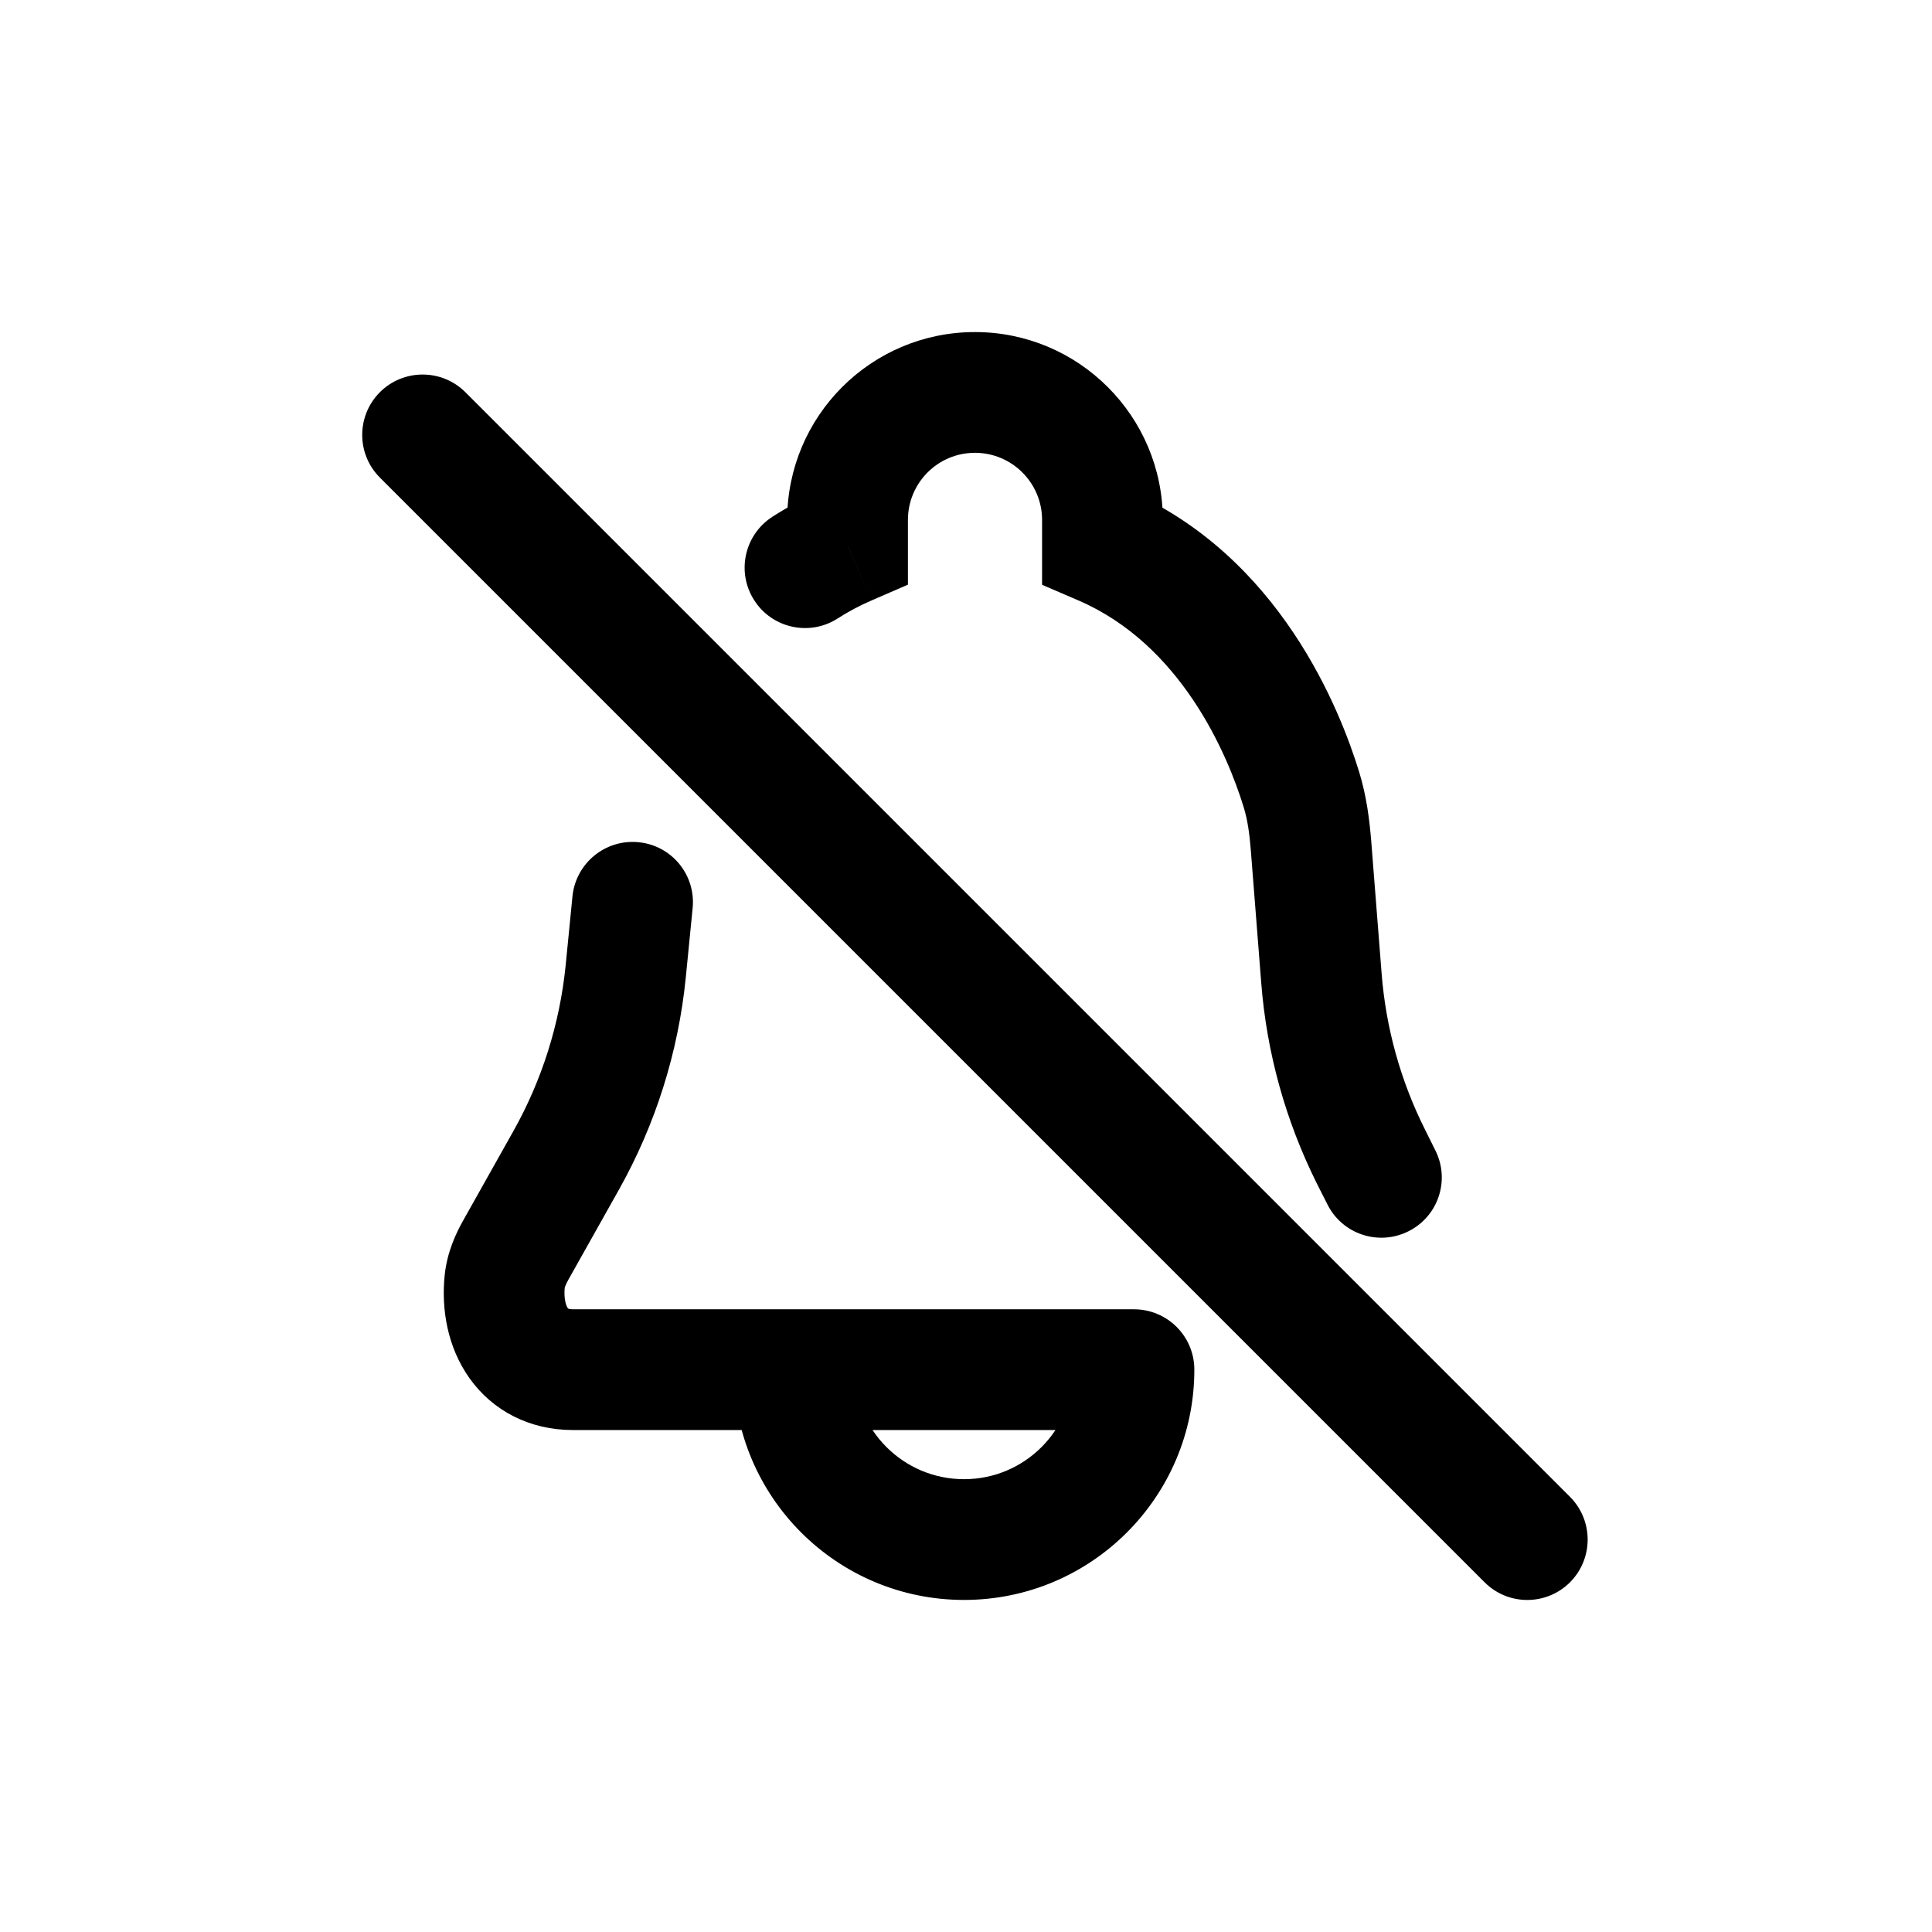 <svg width="16" height="16" viewBox="0 0 16 16" fill="none" xmlns="http://www.w3.org/2000/svg">
<path d="M9.391 11.343H9.891C9.891 11.066 9.667 10.843 9.391 10.843V11.343ZM6.576 11.343V10.843C6.3 10.843 6.076 11.066 6.076 11.343H6.576ZM4.18 10.609L3.683 10.557L3.683 10.557L4.18 10.609ZM9.13 4.514H8.63V4.843L8.932 4.973L9.13 4.514ZM10.778 6.539L10.3 6.686V6.686L10.778 6.539ZM7.019 4.514L7.217 4.973L7.519 4.842V4.514H7.019ZM10.943 8.101L11.442 8.062H11.442L10.943 8.101ZM10.857 7.006L10.359 7.045L10.359 7.045L10.857 7.006ZM4.271 10.353L3.835 10.109L3.835 10.109L4.271 10.353ZM4.69 9.607L5.126 9.852L4.69 9.607ZM6.396 4.28C6.164 4.43 6.097 4.739 6.246 4.971C6.395 5.204 6.705 5.271 6.937 5.122L6.396 4.28ZM5.181 8.049L5.679 8.099L5.181 8.049ZM5.736 7.522C5.764 7.247 5.564 7.002 5.289 6.975C5.014 6.947 4.769 7.148 4.741 7.422L5.736 7.522ZM9.306 11.843C9.582 11.843 9.806 11.619 9.806 11.343C9.806 11.066 9.582 10.843 9.306 10.843V11.843ZM10.993 9.974C11.116 10.221 11.417 10.321 11.664 10.197C11.911 10.074 12.011 9.774 11.887 9.527L10.993 9.974ZM11.354 9.578L10.906 9.802L10.906 9.802L11.354 9.578ZM3.854 3.248C3.658 3.053 3.342 3.053 3.146 3.248C2.951 3.444 2.951 3.76 3.146 3.955L3.854 3.248ZM12.295 13.104C12.49 13.299 12.806 13.299 13.002 13.104C13.197 12.908 13.197 12.592 13.002 12.396L12.295 13.104ZM8.891 11.343C8.891 11.844 8.485 12.25 7.984 12.25V13.25C9.037 13.25 9.891 12.396 9.891 11.343H8.891ZM7.984 12.25C7.482 12.25 7.076 11.844 7.076 11.343H6.076C6.076 12.396 6.93 13.25 7.984 13.25V12.25ZM6.576 11.843H9.391V10.843H6.576V11.843ZM3.683 10.557C3.653 10.844 3.706 11.156 3.887 11.412C4.079 11.683 4.385 11.843 4.746 11.843V10.843C4.73 10.843 4.72 10.841 4.714 10.84C4.708 10.838 4.706 10.837 4.706 10.837C4.705 10.837 4.705 10.837 4.706 10.837C4.706 10.837 4.706 10.837 4.706 10.837C4.706 10.837 4.704 10.836 4.702 10.833C4.692 10.819 4.667 10.765 4.677 10.661L3.683 10.557ZM7.519 4.306C7.519 3.999 7.767 3.75 8.074 3.75V2.75C7.215 2.75 6.519 3.446 6.519 4.306H7.519ZM8.074 3.75C8.381 3.75 8.63 3.999 8.63 4.306H9.63C9.63 3.446 8.933 2.75 8.074 2.75V3.75ZM8.932 4.973C9.778 5.338 10.162 6.236 10.3 6.686L11.256 6.393C11.101 5.889 10.604 4.605 9.328 4.055L8.932 4.973ZM9.63 4.514V4.306H8.63V4.514H9.63ZM7.519 4.514V4.306H6.519V4.514H7.519ZM11.442 8.062L11.356 6.967L10.359 7.045L10.445 8.14L11.442 8.062ZM4.707 10.598L5.126 9.852L4.254 9.363L3.835 10.109L4.707 10.598ZM6.937 5.122C7.024 5.066 7.117 5.016 7.217 4.973L6.82 4.054C6.669 4.12 6.527 4.196 6.396 4.28L6.937 5.122ZM5.679 8.099L5.736 7.522L4.741 7.422L4.684 8L5.679 8.099ZM4.746 11.843H9.306V10.843H4.746V11.843ZM11.887 9.527L11.801 9.354L10.906 9.802L10.993 9.974L11.887 9.527ZM5.126 9.852C5.429 9.312 5.617 8.715 5.679 8.099L4.684 8C4.635 8.479 4.489 8.943 4.254 9.363L5.126 9.852ZM10.445 8.14C10.49 8.719 10.647 9.283 10.906 9.802L11.801 9.354C11.599 8.951 11.477 8.512 11.442 8.062L10.445 8.14ZM10.3 6.686C10.331 6.787 10.348 6.902 10.359 7.045L11.356 6.967C11.342 6.794 11.318 6.595 11.256 6.393L10.3 6.686ZM4.677 10.661C4.677 10.666 4.676 10.664 4.681 10.652C4.685 10.641 4.693 10.623 4.707 10.598L3.835 10.109C3.776 10.214 3.703 10.369 3.683 10.557L4.677 10.661ZM3.146 3.955L12.295 13.104L13.002 12.396L3.854 3.248L3.146 3.955Z" fill="black"/>
</svg>
